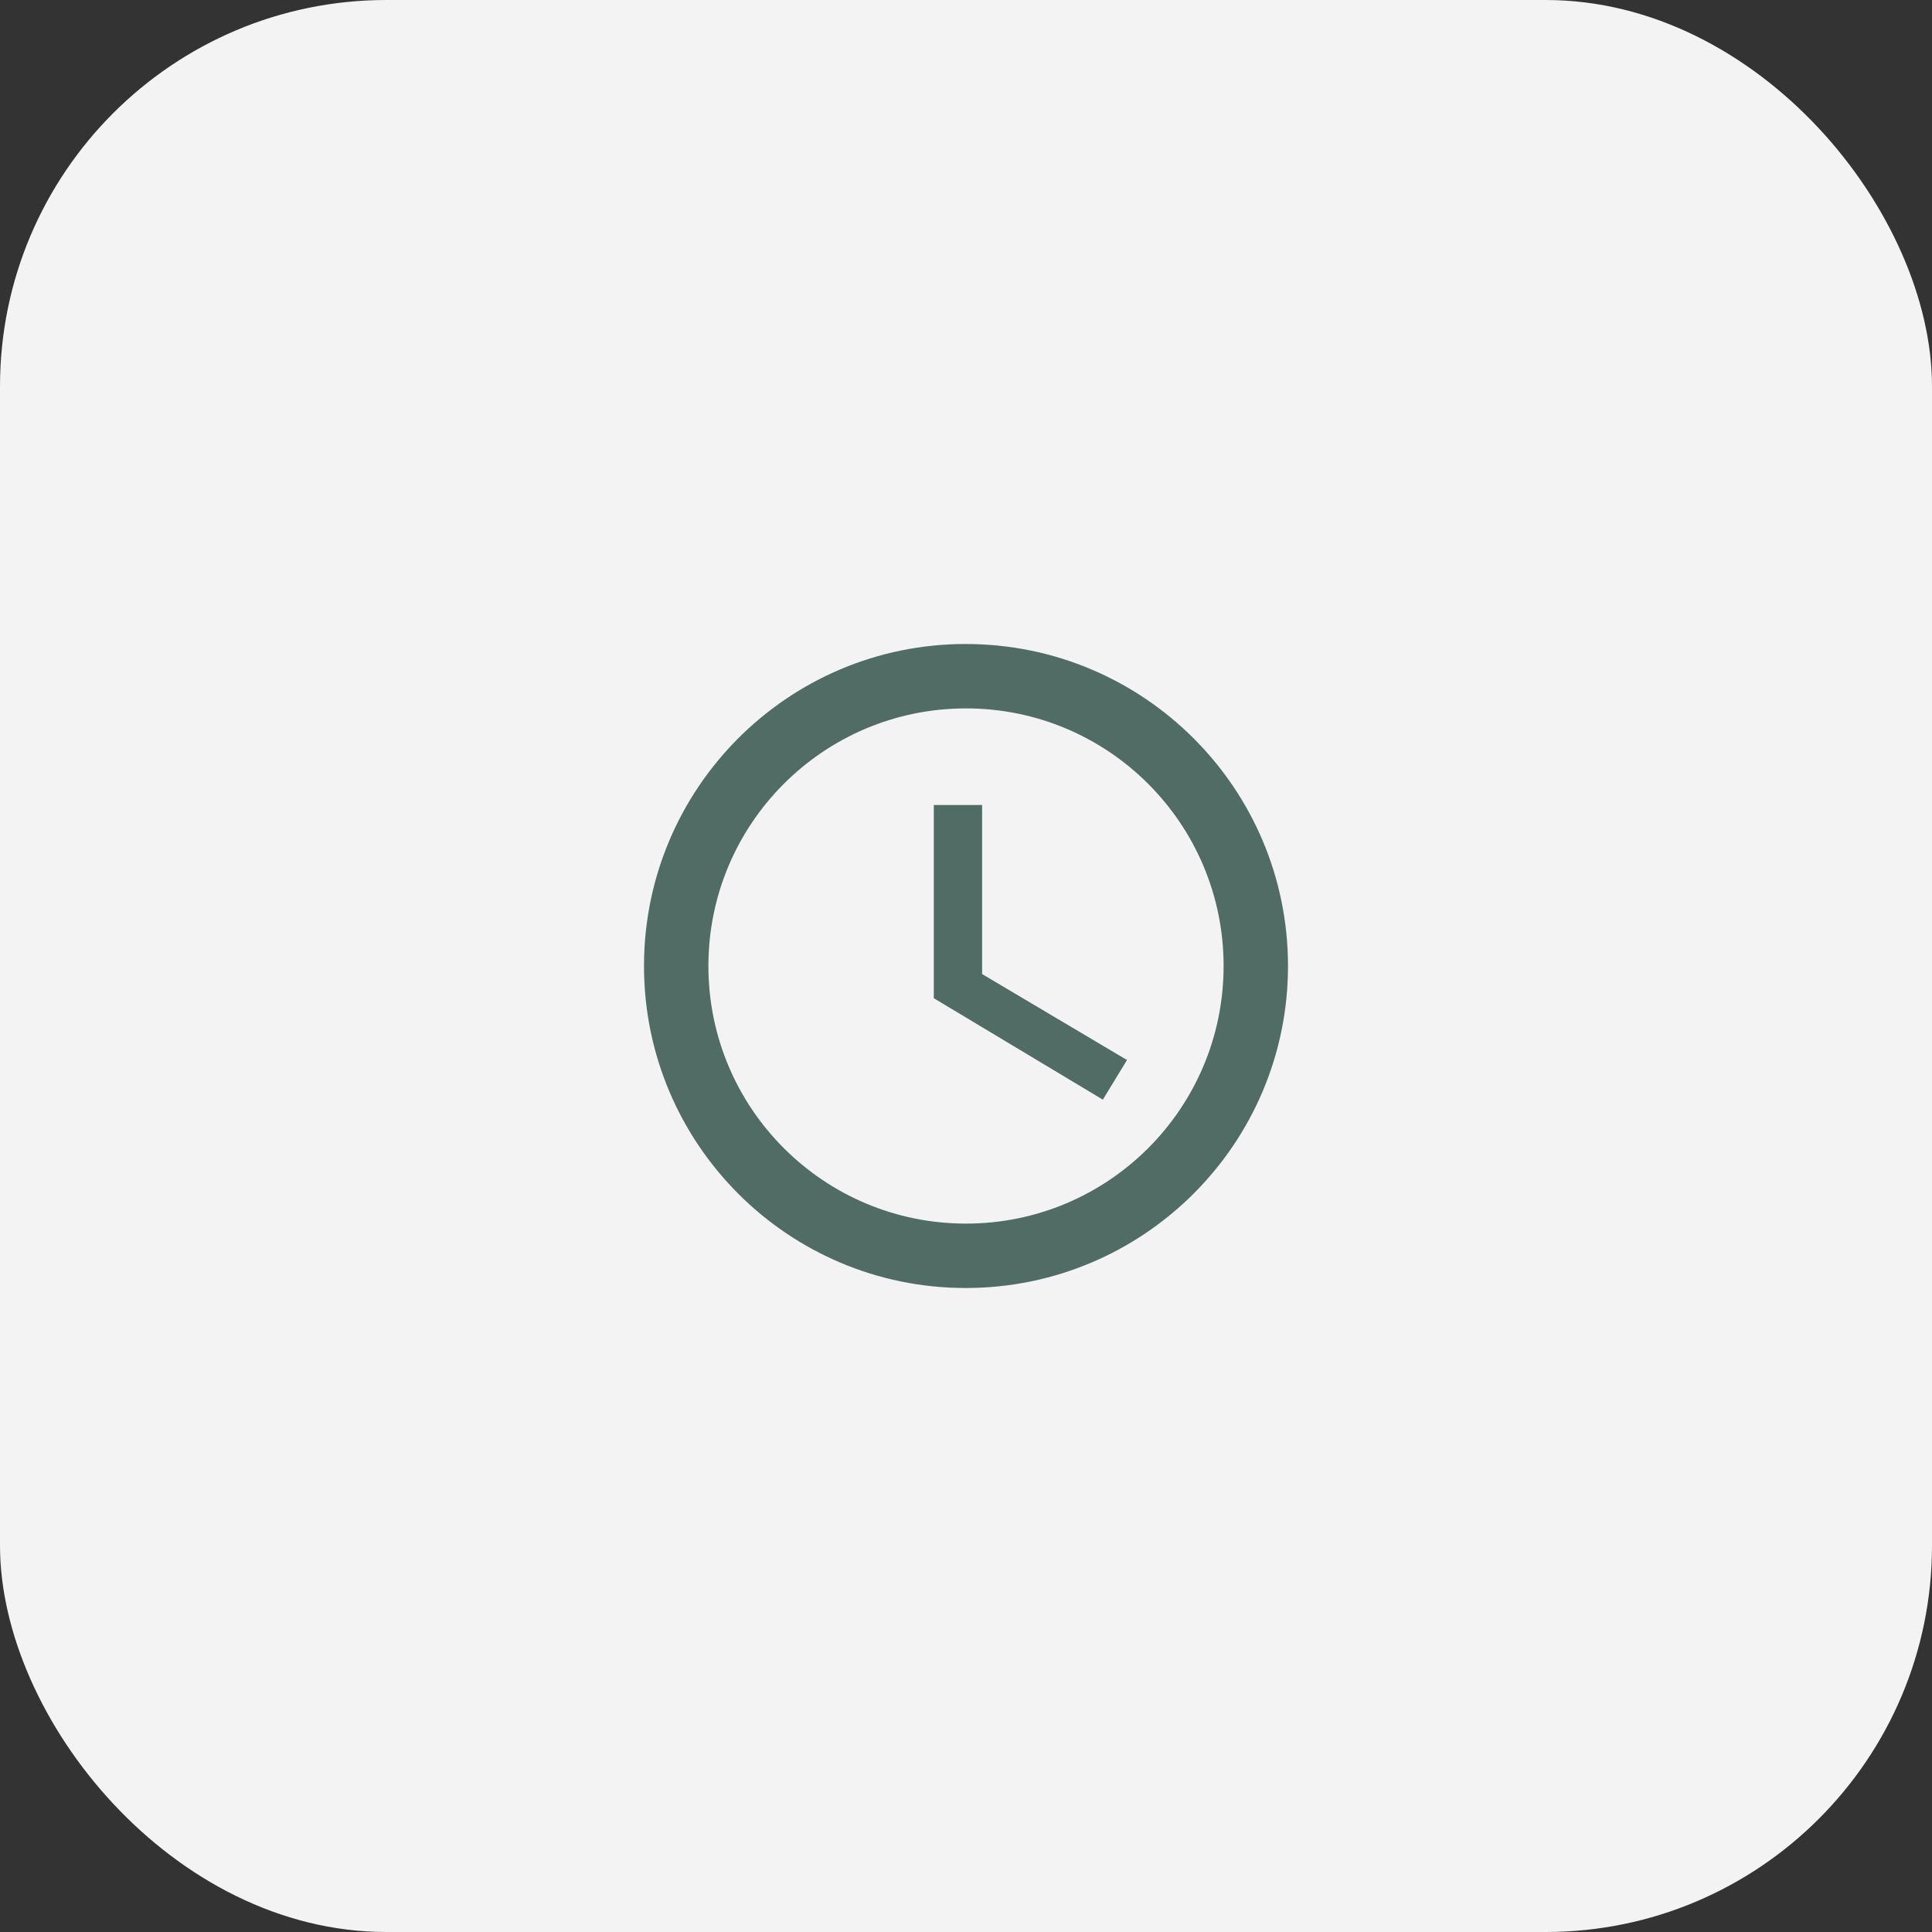 <svg width="60" height="60" viewBox="0 0 60 60" fill="none" xmlns="http://www.w3.org/2000/svg">
<rect x="0" y="0" width="60" height="60" fill="#333333" stroke="none"/>
<rect width="60" height="60" rx="12" fill="#F3F3F3"/>
<path d="M29.99 20C24.47 20 20 24.48 20 30C20 35.52 24.47 40 29.99 40C35.52 40 40 35.52 40 30C40 24.48 35.52 20 29.99 20ZM30 38C25.58 38 22 34.42 22 30C22 25.58 25.58 22 30 22C34.42 22 38 25.58 38 30C38 34.42 34.42 38 30 38ZM30.5 25H29V31L34.25 34.15L35 32.92L30.5 30.25V25Z" fill="#506C65"/>
</svg>
